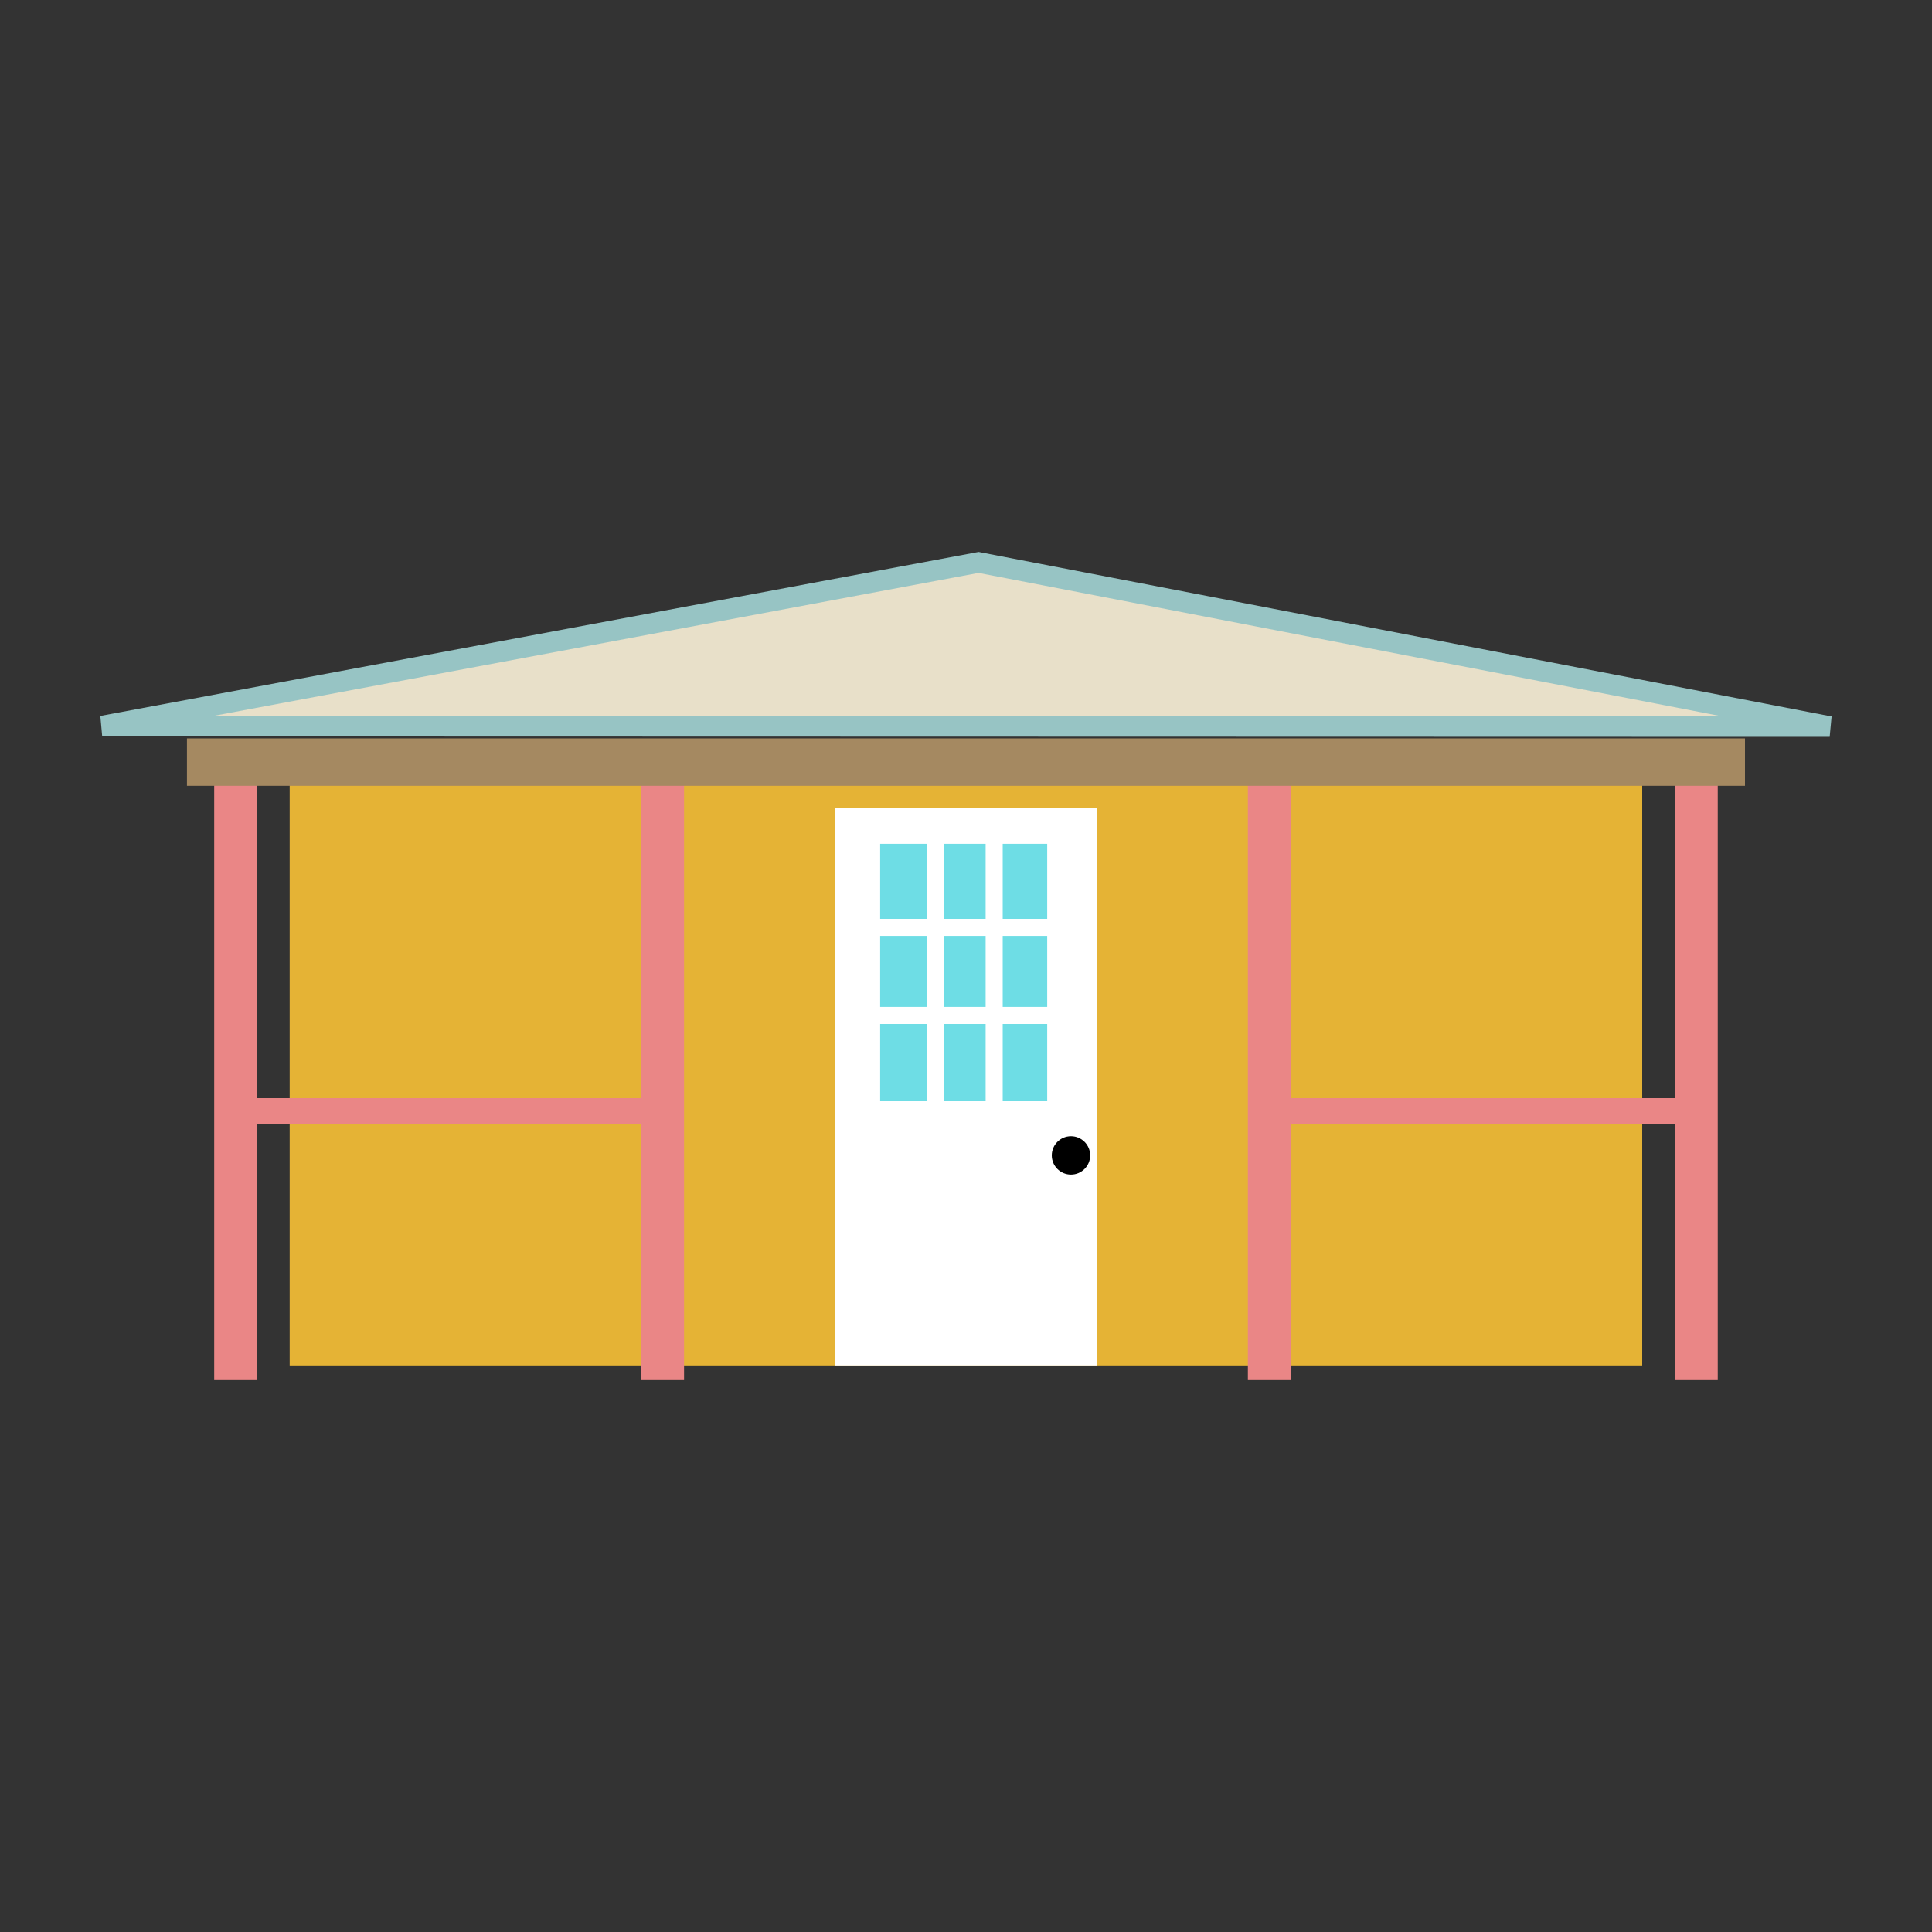 <?xml version="1.0" encoding="utf-8"?>
<!-- Generator: Adobe Illustrator 24.0.0, SVG Export Plug-In . SVG Version: 6.00 Build 0)  -->
<svg version="1.1" id="Layer_1" xmlns="http://www.w3.org/2000/svg" xmlns:xlink="http://www.w3.org/1999/xlink" x="0px" y="0px"
	 viewBox="0 0 300 300" style="enable-background:new 0 0 300 300;" xml:space="preserve">
<rect x="0" y="0" width="300" height="300" fill="#333333" stroke="none"/>
<style type="text/css">
	.st0{fill:#E5B335;}
	.st1{fill:#EA8686;}
	.st2{fill:#FFFFFF;}
	.st3{fill:#6EDDE5;}
	.st4{fill:#A58961;}
	.st5{fill:#E8E0C9;}
	.st6{fill:#97C4C4;}
</style>
<g>
	<rect x="44.98" y="121.21" class="st0" width="210.02" height="90.81"/>
	<polygon class="st1" points="99.59,118.79 99.59,170.52 39.89,170.52 39.89,118.79 33.26,118.79 33.26,214.3 39.89,214.3 
		39.89,174.5 99.59,174.5 99.59,214.3 106.22,214.3 106.22,118.79 	"/>
	<polygon class="st1" points="260.1,118.79 260.1,170.52 200.4,170.52 200.4,118.79 193.77,118.79 193.77,214.3 200.4,214.3 
		200.4,174.5 260.1,174.5 260.1,214.3 266.73,214.3 266.73,118.79 	"/>
	<g>
		<rect x="129.66" y="125.42" class="st2" width="40.67" height="86.6"/>
		<rect x="155.7" y="145.33" class="st3" width="6.91" height="11.02"/>
		<rect x="146.59" y="145.33" class="st3" width="6.46" height="11.02"/>
		<rect x="155.7" y="159" class="st3" width="6.91" height="12"/>
		<rect x="136.67" y="145.33" class="st3" width="7.26" height="11.02"/>
		<rect x="146.59" y="159" class="st3" width="6.46" height="12"/>
		<rect x="155.7" y="131.03" class="st3" width="6.91" height="11.65"/>
		<rect x="136.67" y="159" class="st3" width="7.26" height="12"/>
		<rect x="136.67" y="131.03" class="st3" width="7.26" height="11.65"/>
		<rect x="146.59" y="131.03" class="st3" width="6.46" height="11.65"/>
		<circle cx="166.3" cy="179.41" r="2.98"/>
	</g>
	<rect x="29.03" y="114.66" class="st4" width="241.93" height="7.36"/>
	<g>
		<polygon class="st5" points="15.88,112.75 151.96,87.33 284.11,112.82 		"/>
		<path class="st6" d="M284.11,114.42l-268.24-0.07l-0.29-3.18L151.96,85.7l0.3,0.06l132.15,25.49L284.11,114.42z M33.16,111.16
			l234.17,0.06L151.95,88.96L33.16,111.16z"/>
	</g>
</g>
</svg>
